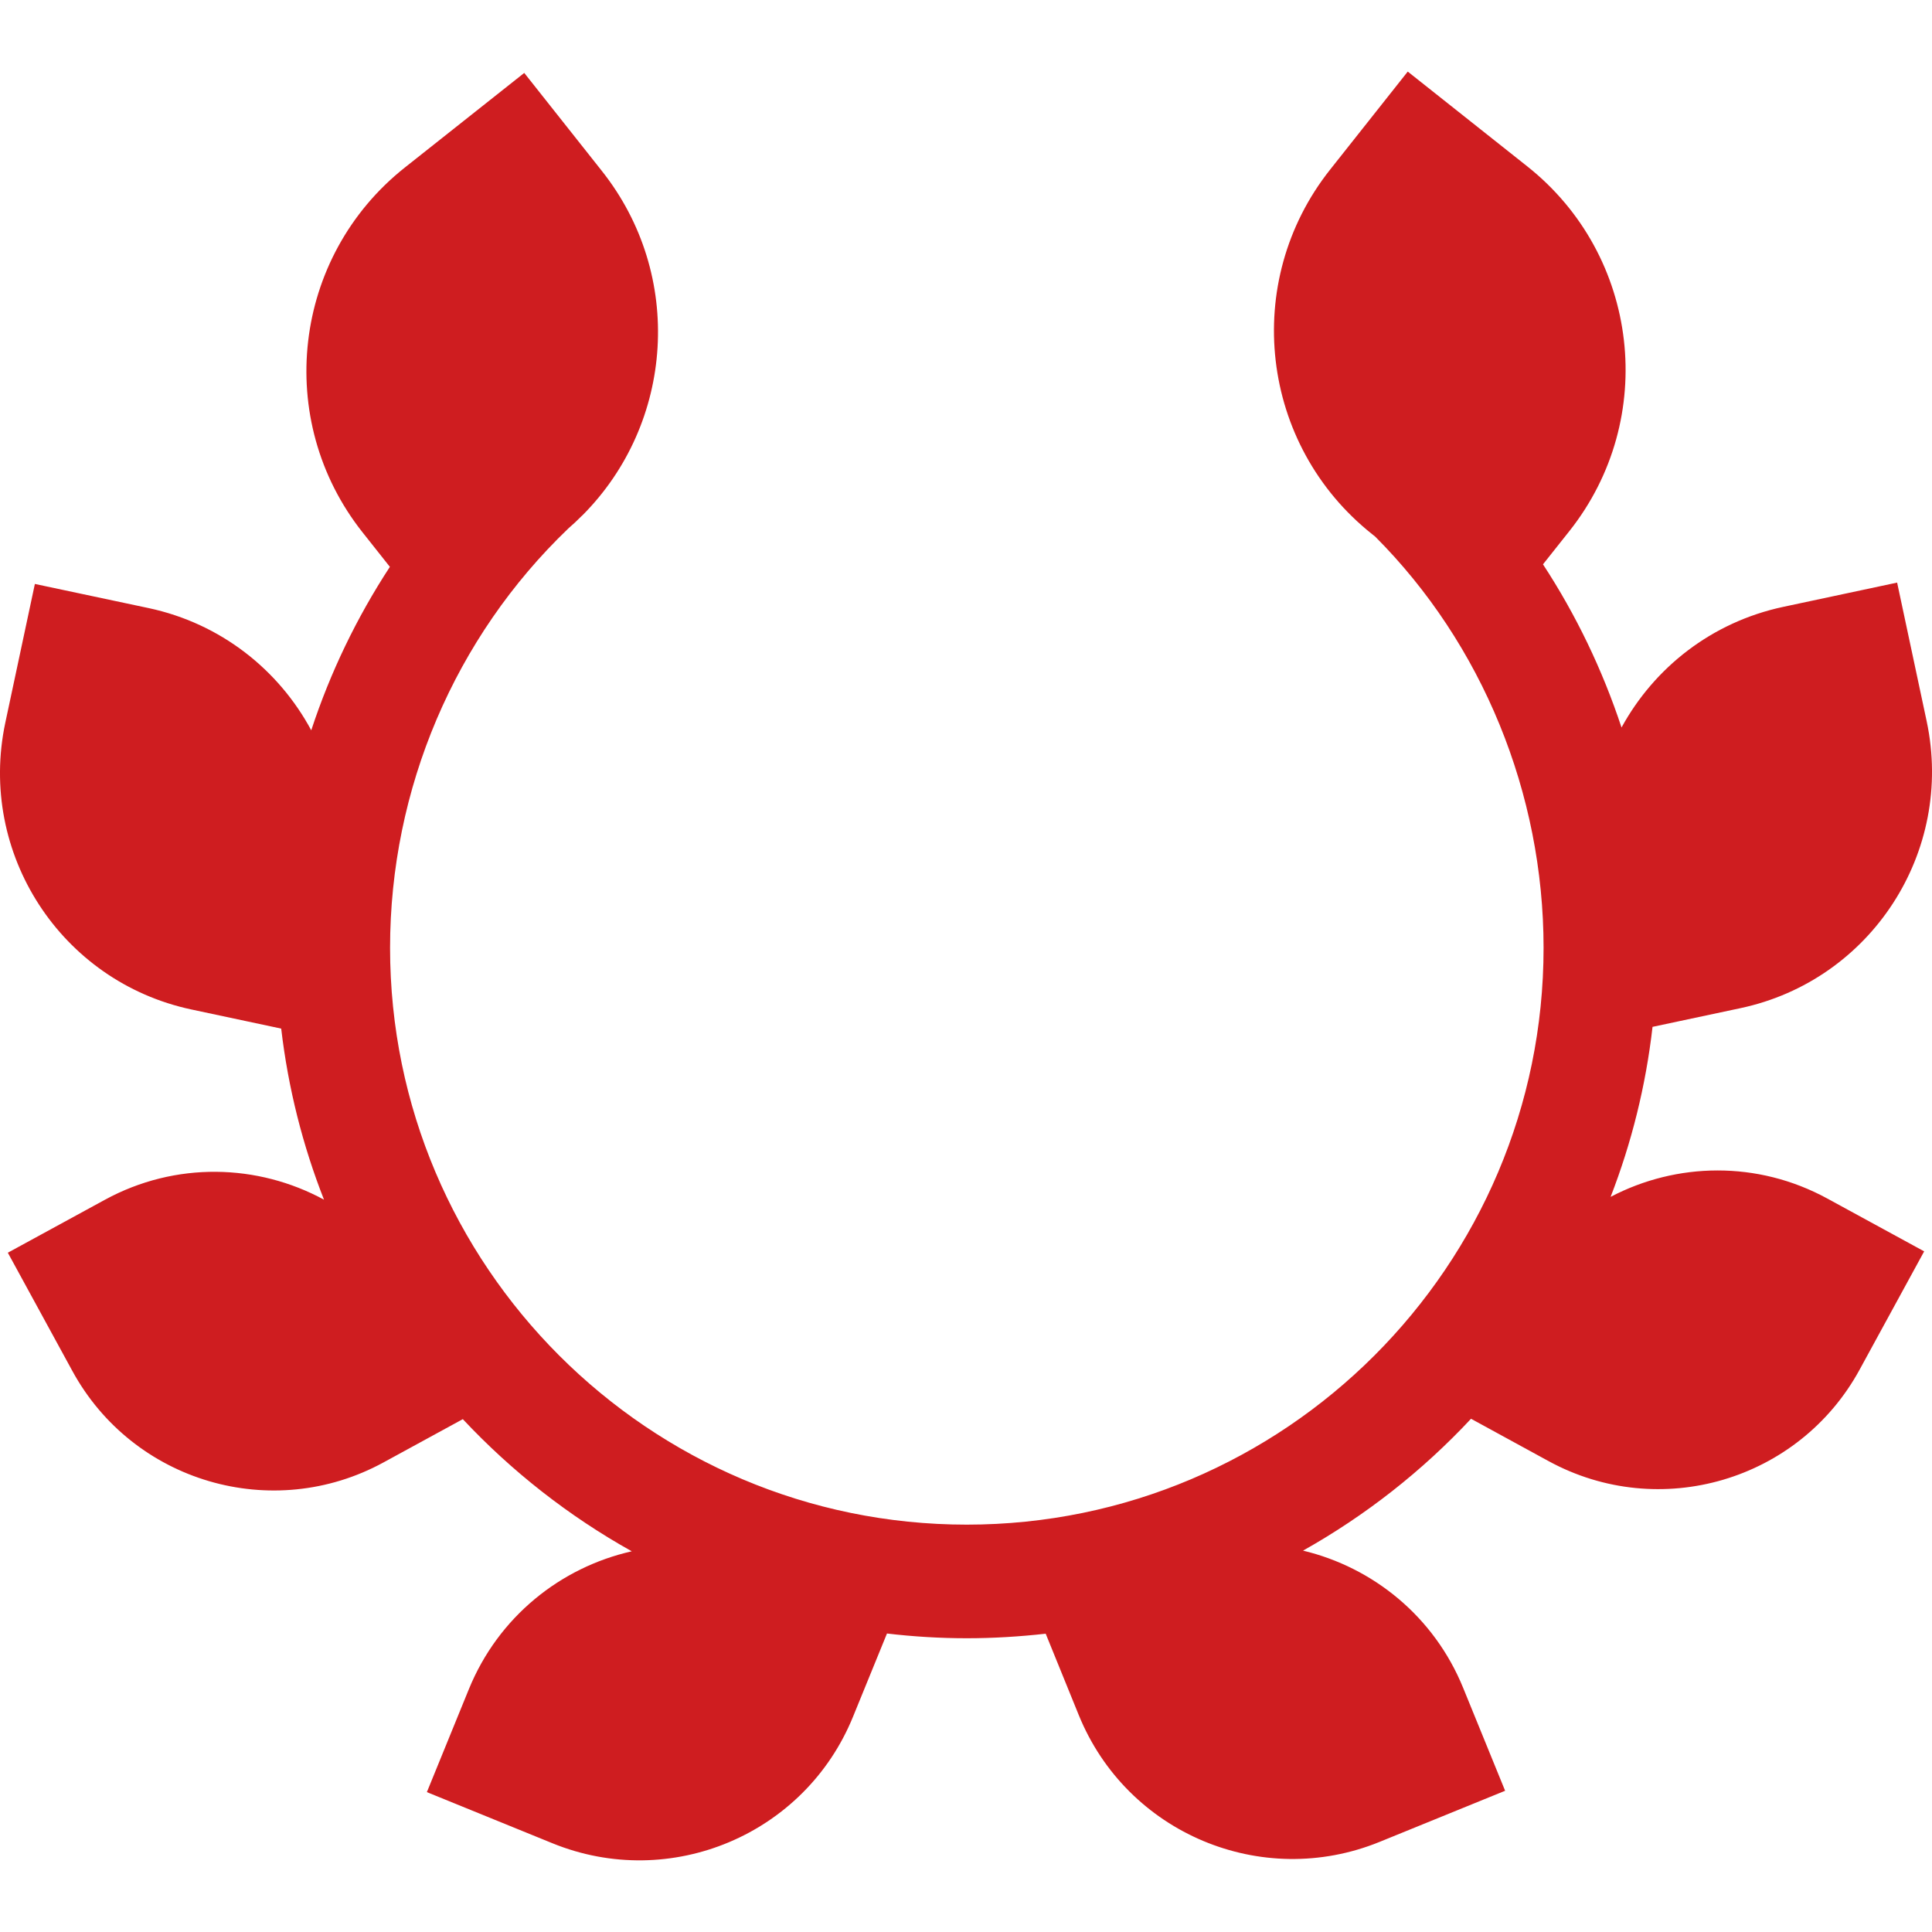 <svg width="20" height="20" viewBox="0 0 20 20" fill="none" xmlns="http://www.w3.org/2000/svg">
<g clip-path="url(#clip0_1102_1654)">
<path d="M16.673 12.39C16.889 11.833 17.037 11.243 17.107 10.63L18.019 10.436C19.37 10.148 20.232 8.819 19.945 7.467L19.639 6.031L18.461 6.282C17.718 6.44 17.124 6.913 16.786 7.531C16.589 6.935 16.316 6.366 15.973 5.842L16.246 5.498C17.169 4.334 16.973 2.644 15.81 1.722L14.573 0.741L13.77 1.755C12.847 2.918 13.043 4.609 14.206 5.531L14.236 5.555C15.344 6.665 15.979 8.213 15.979 9.812C15.979 13.104 13.3 15.783 10.008 15.783C6.716 15.783 4.038 13.104 4.038 9.812C4.038 8.167 4.708 6.596 5.884 5.47C5.932 5.428 5.979 5.385 6.023 5.34C6.026 5.338 6.028 5.336 6.03 5.334L6.03 5.334C6.979 4.381 7.086 2.848 6.23 1.769L5.427 0.755L4.19 1.735C3.027 2.658 2.831 4.348 3.754 5.512L4.036 5.868C3.692 6.394 3.418 6.963 3.222 7.56C2.886 6.935 2.288 6.455 1.539 6.295L0.361 6.045L0.055 7.481C-0.232 8.833 0.63 10.162 1.981 10.45L2.911 10.648C2.983 11.265 3.134 11.859 3.354 12.419C2.67 12.048 1.818 12.02 1.084 12.421L0.081 12.968L0.749 14.192C1.377 15.343 2.819 15.767 3.97 15.139L4.791 14.691C5.298 15.232 5.888 15.695 6.54 16.059C5.805 16.225 5.159 16.736 4.853 17.488L4.419 18.552L5.718 19.081C6.94 19.579 8.334 18.992 8.831 17.77L9.182 16.91C9.453 16.942 9.729 16.959 10.008 16.959C10.284 16.959 10.557 16.942 10.825 16.912L11.168 17.756C11.666 18.978 13.06 19.565 14.282 19.067L15.581 18.538L15.147 17.474C14.845 16.732 14.212 16.225 13.489 16.052C14.137 15.688 14.724 15.227 15.228 14.687L16.03 15.125C17.181 15.753 18.623 15.329 19.251 14.178L19.919 12.954L18.916 12.407C18.192 12.012 17.353 12.033 16.673 12.39Z" fill="#CF1D20"/>
</g>
<defs>
<clipPath id="clip0_1102_1654">
<rect width="20" height="20" fill="white"/>
</clipPath>
</defs>
</svg>
